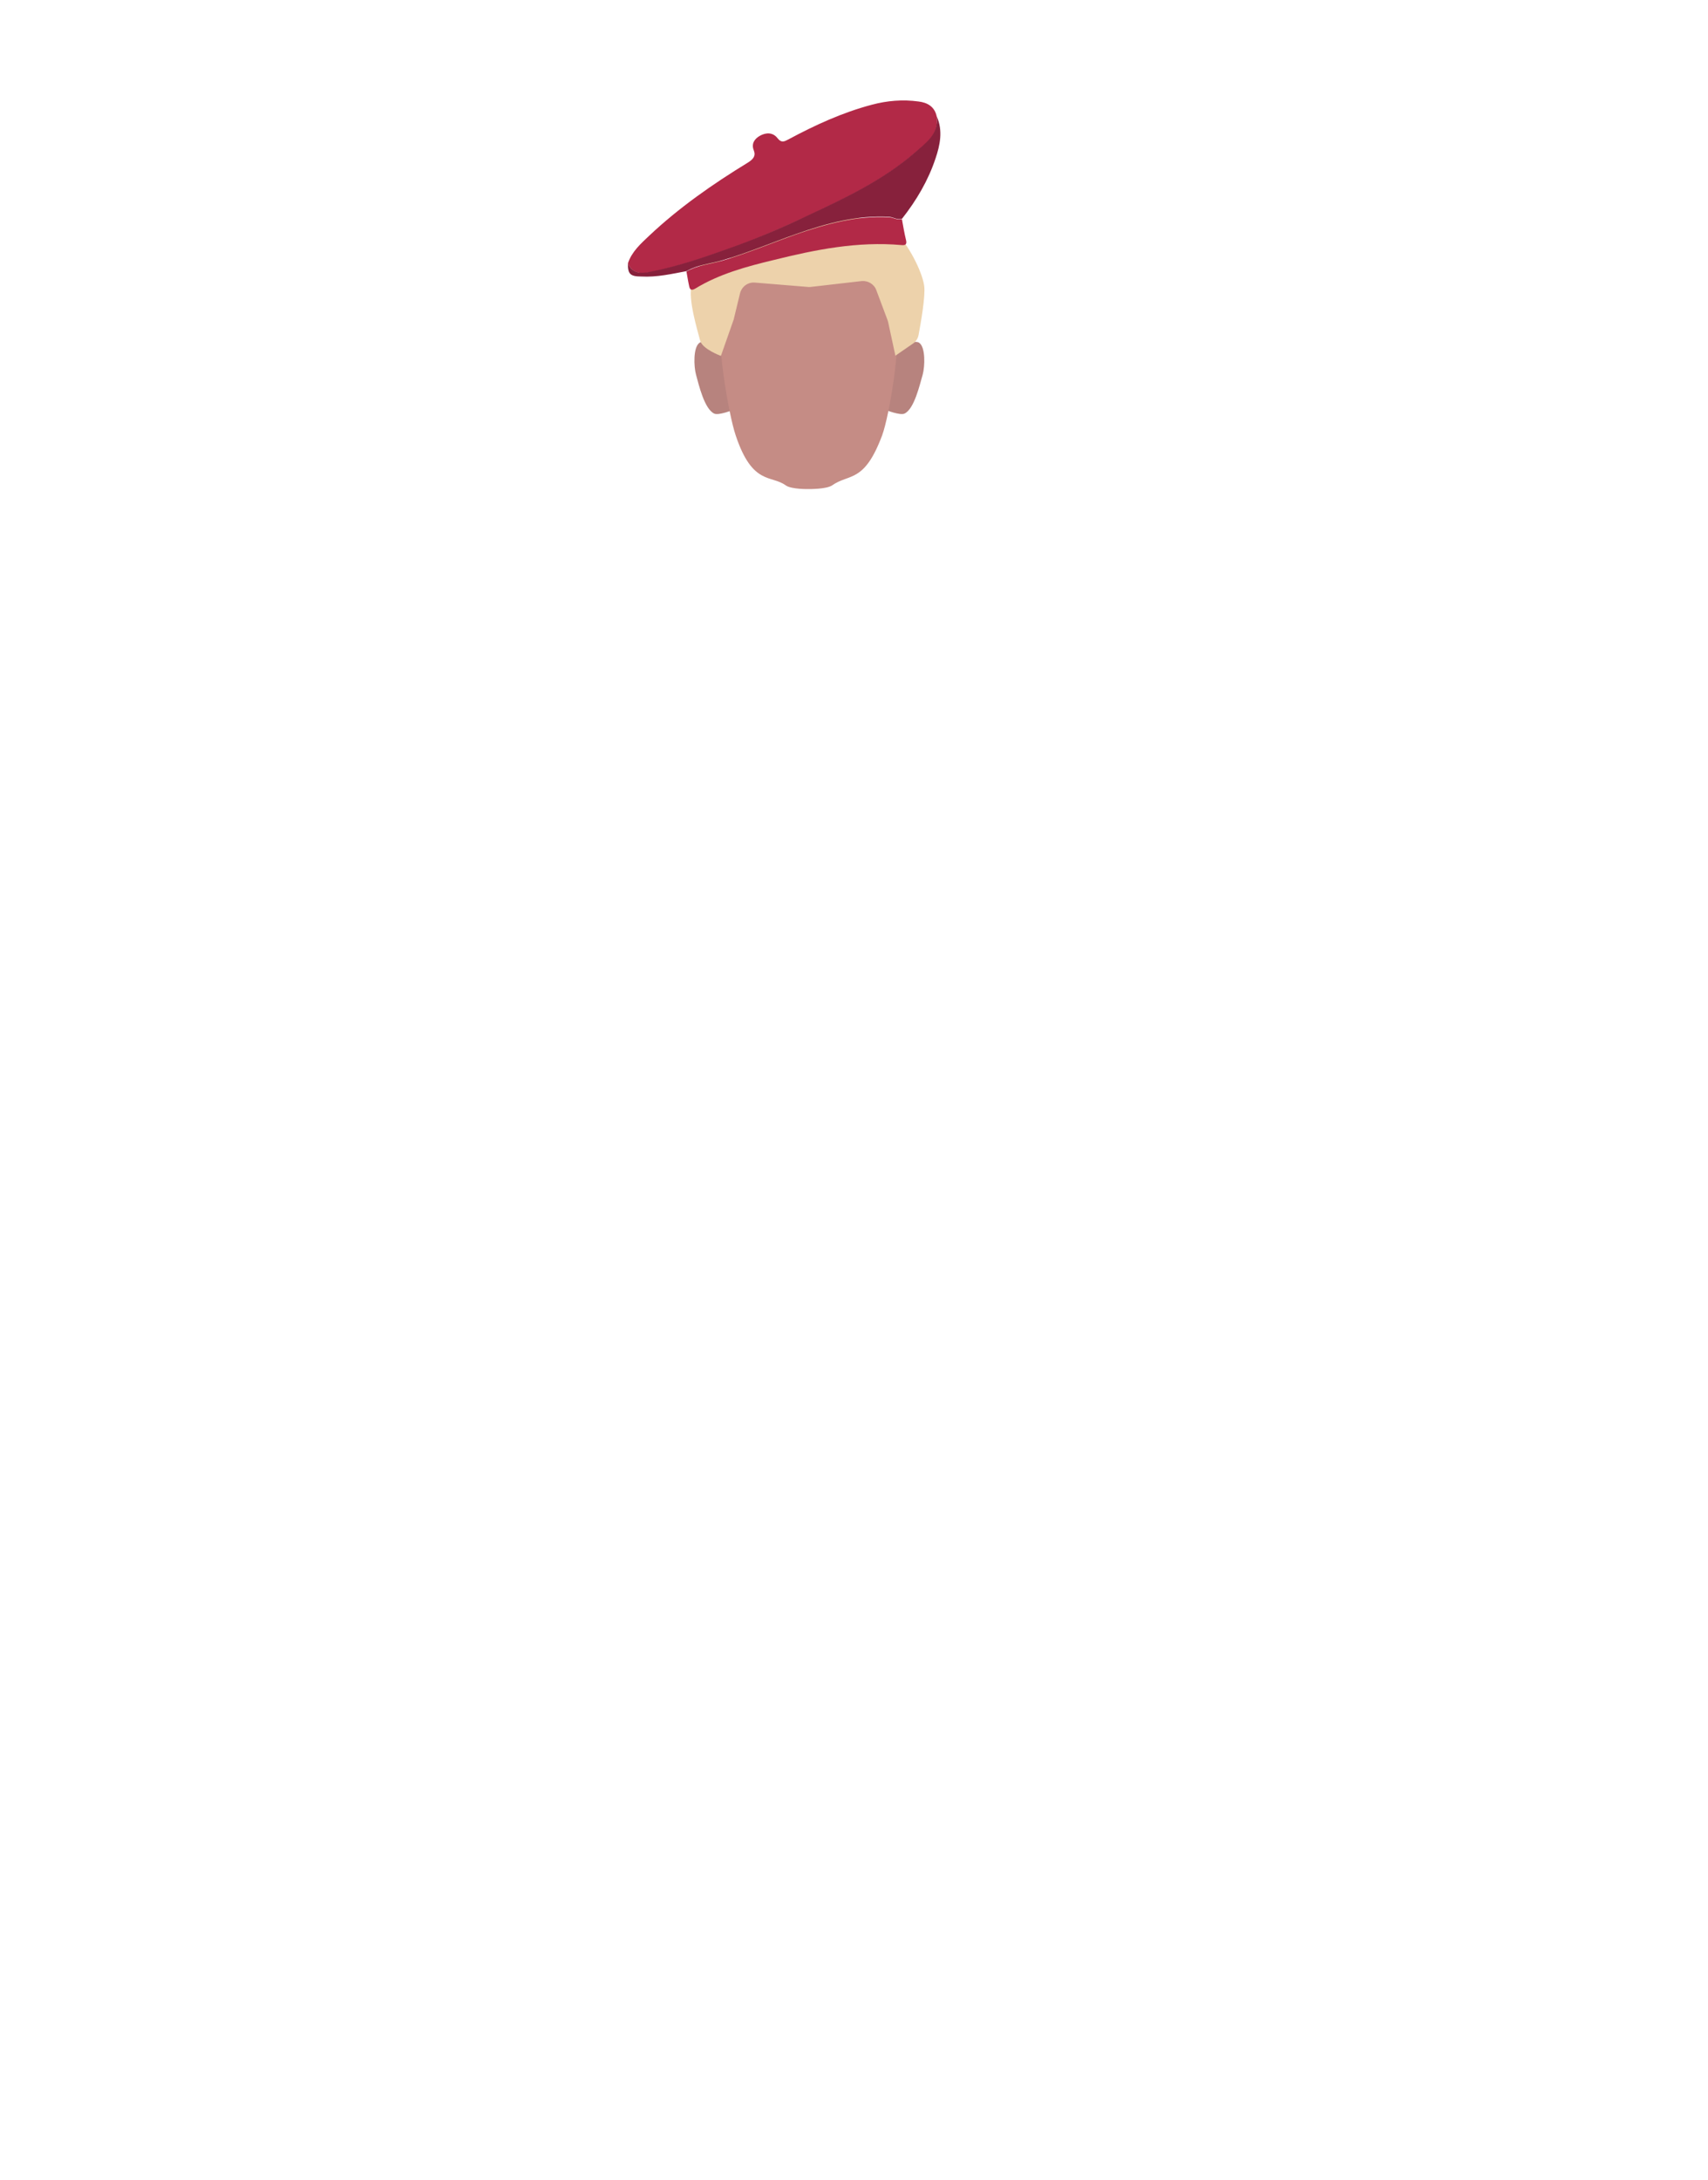 <?xml version="1.0" encoding="utf-8"?>
<!-- Generator: Adobe Illustrator 26.0.3, SVG Export Plug-In . SVG Version: 6.00 Build 0)  -->
<svg version="1.1" id="Layer_1" xmlns="http://www.w3.org/2000/svg" xmlns:xlink="http://www.w3.org/1999/xlink" x="0px" y="0px"
	 viewBox="0 0 788 1005.1" style="enable-background:new 0 0 788 1005.1;" xml:space="preserve">
<style type="text/css">
	.st0{clip-path:url(#SVGID_00000113351792357580049780000015339278637218790835_);}
	.st1{fill:#B7837E;}
	.st2{clip-path:url(#SVGID_00000070120990956312108100000014841475557921744026_);}
	.st3{fill:none;}
	.st4{fill:#C58C85;}
	.st5{fill:#EDD2AB;}
	.st6{fill:#B22947;}
	.st7{fill:#87213C;}
</style>
<g id="Calque_3">
	<g id="_Repetition_miroir_">
		<g>
			<g>
				<g>
					<g>
						<g>
							<defs>
								<polygon id="SVGID_1_" points="408.6,157.7 408.6,157.7 426.5,157.7 426.5,190.9 408.6,190.9 								"/>
							</defs>
							<clipPath id="SVGID_00000003081419179444526290000011262871259835461528_">
								<use xlink:href="#SVGID_1_"  style="overflow:visible;"/>
							</clipPath>
							<g style="clip-path:url(#SVGID_00000003081419179444526290000011262871259835461528_);">
								<path class="st1" d="M417.3,190.7c4.5-2.1,7-13.2,8.4-18c1-3.6,1.4-12.7-1.7-14.7c-2.7-1.8-12.4,3.8-12.4,3.8l-1,13.2
									l-2.1,14C408.6,189,415.3,191.7,417.3,190.7z"/>
							</g>
						</g>
					</g>
				</g>
			</g>
		</g>
	</g>
	<g id="_Repetition_miroir_2">
		<g>
			<g>
				<g>
					<g>
						<g>
							<defs>
								<polygon id="SVGID_00000027590463929008122970000010968595236174845871_" points="338.2,157.7 338.2,157.7 320.3,157.7 
									320.3,190.9 338.2,190.9 								"/>
							</defs>
							<clipPath id="SVGID_00000026161609419687103690000007455519125648105658_">
								<use xlink:href="#SVGID_00000027590463929008122970000010968595236174845871_"  style="overflow:visible;"/>
							</clipPath>
							<g style="clip-path:url(#SVGID_00000026161609419687103690000007455519125648105658_);">
								<path class="st1" d="M329.5,190.7c-4.5-2.1-7.1-13.2-8.4-18c-1-3.6-1.4-12.7,1.7-14.7c2.7-1.8,12.4,3.8,12.4,3.8l1,13.2
									l2.1,14C338.2,189,331.5,191.7,329.5,190.7z"/>
							</g>
						</g>
					</g>
				</g>
			</g>
		</g>
	</g>
	<rect x="373" y="113.8" class="st3" width="41.7" height="112.3"/>
	<path class="st4" d="M413.7,148.9c-1.2-6.9-5.8-19.5-10.8-24.4c-5.8-5.7-17-9.4-26.3-10.4v-0.3c-1.1,0-2.2,0-3.3,0
		c-0.5,0-1.1,0-1.6,0v0.1c-10.6,0.8-22.3,4.7-28.3,10.5c-5,4.9-9.6,17.5-10.8,24.4c-1.8,10.2,3.5,42.1,6.8,51.9
		c7.7,23.2,16.4,18.2,23.1,23.1c2.6,1.9,10.7,1.7,10.7,1.7s8.1,0.1,10.7-1.7c8-5.6,14.8-0.9,23.1-23.1
		C410.5,191,415.5,159.1,413.7,148.9z"/>
	<rect x="331.4" y="113.8" class="st3" width="41.7" height="112.3"/>
	<path class="st5" d="M332.6,164.1c0,0-8.6-3.1-9.6-7.1s-5.7-19.1-3.9-25.3c7-23.9,14.6-5.7,20.3-10.1l0,0c-6.8-6.1-4-13.5,1.3-20.8
		l0.5-0.2c13.1-5.6,27.7-6.8,41.5-3.5l2,0.5c0,0,22.7,4.9,28.5,9.7c5.3,4.5,12.3,17.7,13.2,24.6c0.6,4.8-1.6,17.1-2.6,22.5
		c-0.3,1.7-1.3,3.2-2.7,4.1l-8,5.5l-3.4-15.7c-0.1-0.3-0.2-0.6-0.3-0.9l-5.1-13.6c-1-2.8-3.9-4.5-6.8-4.2l-23.5,2.7
		c-0.4,0-0.8,0.1-1.3,0l-24.4-2c-3.2-0.3-6.1,1.8-6.9,5l-2.9,12"/>
</g>
<g>
	<path class="st6" d="M289.7,121.4c1.8-5.4,5.9-9,9.8-12.7c13.8-13,29.3-23.8,45.5-33.7c2.4-1.5,3.8-3,2.8-5.6
		c-1.3-3.1,0.3-5.4,2.8-6.8c2.9-1.6,6-1.6,8.1,1.1c1.8,2.3,3.1,1.6,5,0.6c12.3-6.6,24.9-12.4,38.5-16c7.1-1.9,14.3-2.5,21.6-1.5
		c4.1,0.5,7.5,2.4,8.4,7.1c1.1,8.3-5,12.3-10.2,16.7c-14.7,12.7-32,20.8-49.4,29c-11.9,5.5-23.9,10.8-36.5,15.2
		c-12,4.3-24.1,8.4-36.6,10.8C295.5,126.2,291.6,126.1,289.7,121.4z"/>
	<path class="st7" d="M289.7,121.4c1.9,4.6,5.8,4.8,9.8,4c12.5-2.4,24.6-6.5,36.6-10.8c12.5-4.4,24.6-9.5,36.5-15.2
		c17.3-8.1,34.7-16.3,49.4-29c5-4.4,11.2-8.5,10.2-16.7c2.9,6.6,1.5,13.2-0.6,19.4c-3.4,10.2-8.8,19.3-15.4,27.7
		c-2,0.8-3.9-0.6-5.8-0.8c-15-0.9-29.2,3-43.1,7.9c-11.4,4-22.6,8.8-34.3,12.2c-5.4,1.5-11.2,2-16.2,4.9c-6.9,1.3-13.8,2.9-20.9,2.5
		C290.6,127.5,289.6,126.2,289.7,121.4z"/>
	<path class="st6" d="M316.7,125.2c5-2.9,10.8-3.4,16.2-4.9c11.7-3.4,22.8-8.1,34.3-12.2c13.9-4.8,28.1-8.8,43.1-7.9
		c2,0.1,3.8,1.5,5.8,0.8c0.6,3.3,1.1,6.4,1.9,9.7c0.5,2-0.3,2.5-2.1,2.3c-20.2-1.8-39.7,2.1-59,6.9c-12.5,3-25.1,6.4-36.2,13.2
		c-1.9,1.1-2.5,0.3-2.8-1.4C317.4,129.5,317.1,127.3,316.7,125.2z"/>
</g>
</svg>
